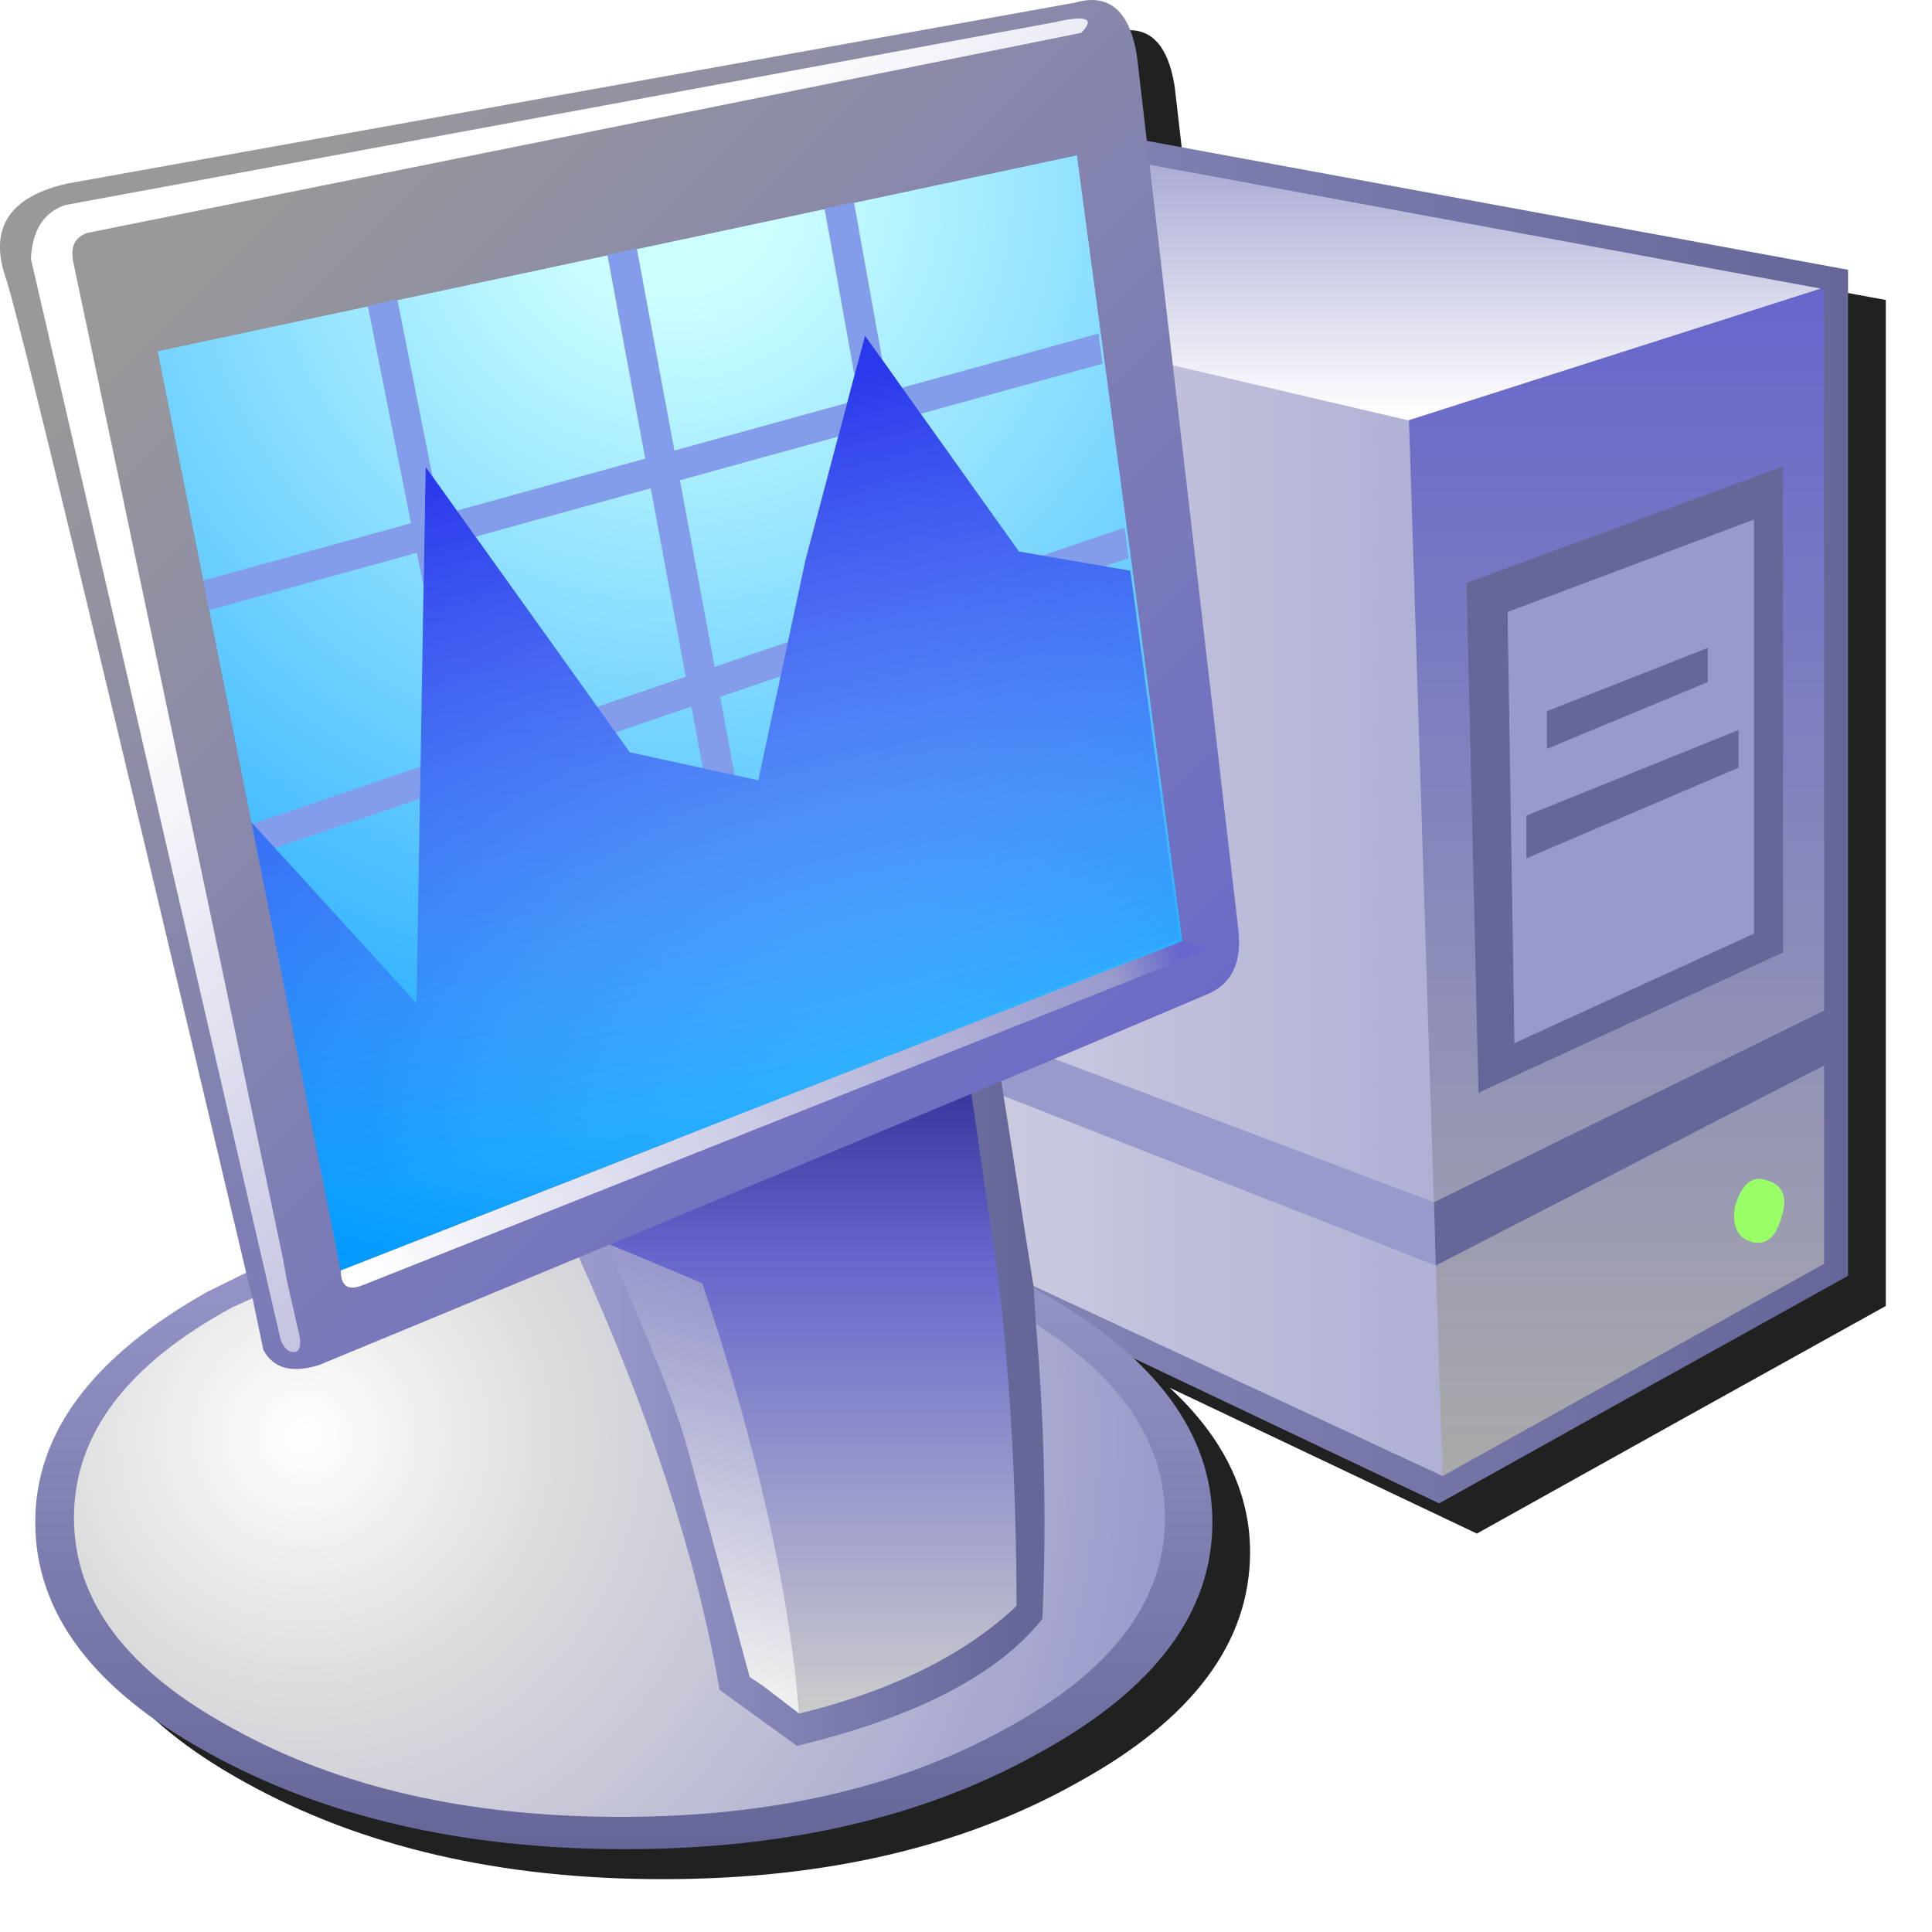 <?xml version="1.0" encoding="UTF-8" standalone="no"?>
<svg
   width="256"
   height="256"
   viewBox="0 0 256 256"
   version="1.1"
   id="svg8"
   inkscape:version="1.1.1 (3bf5ae0d25, 2021-09-20)"
   sodipodi:docname="task-manager2.svg"
   inkscape:export-filename="/media/klapeto/Αρχεία/WindowsXP Theme/Vectors/RASTER/task-manager.png"
   inkscape:export-xdpi="96"
   inkscape:export-ydpi="96"
   xmlns:inkscape="http://www.inkscape.org/namespaces/inkscape"
   xmlns:sodipodi="http://sodipodi.sourceforge.net/DTD/sodipodi-0.dtd"
   xmlns:xlink="http://www.w3.org/1999/xlink"
   xmlns="http://www.w3.org/2000/svg"
   xmlns:svg="http://www.w3.org/2000/svg"
   xmlns:rdf="http://www.w3.org/1999/02/22-rdf-syntax-ns#"
   xmlns:cc="http://creativecommons.org/ns#"
   xmlns:dc="http://purl.org/dc/elements/1.1/">
  <defs
     id="defs2">
    <linearGradient
       inkscape:collect="always"
       id="linearGradient4631">
      <stop
         style="stop-color:#2a39ec;stop-opacity:1"
         offset="0"
         id="stop4627" />
      <stop
         style="stop-color:#2d2aec;stop-opacity:0;"
         offset="1"
         id="stop4629" />
    </linearGradient>
    <linearGradient
       x2="819.2"
       x1="-819.2"
       spreadMethod="pad"
       id="gradient0-3"
       gradientUnits="userSpaceOnUse"
       gradientTransform="matrix(-0.117,0,0,0.115,161.32,105.119)">
      <stop
         id="stop44-6"
         stop-color="#666699"
         offset="0.0" />
      <stop
         id="stop46-7"
         stop-color="#9999cc"
         offset="1.0" />
    </linearGradient>
    <linearGradient
       x2="819.2"
       x1="-819.2"
       spreadMethod="pad"
       id="gradient1-5"
       gradientUnits="userSpaceOnUse"
       gradientTransform="matrix(-0.114,0,0,0.11,159.733,105.346)">
      <stop
         id="stop49-3"
         stop-color="#9999cc"
         offset="0.0" />
      <stop
         id="stop51-5"
         stop-color="#eeeeee"
         offset="1.0" />
    </linearGradient>
    <linearGradient
       x2="819.2"
       x1="-819.2"
       spreadMethod="pad"
       id="gradient2-6"
       gradientUnits="userSpaceOnUse"
       gradientTransform="matrix(0,0.096,0.034,0,226.84,117.135)">
      <stop
         id="stop54-2"
         stop-color="#6666cc"
         offset="0.0" />
      <stop
         id="stop56-9"
         stop-color="#aaaaaa"
         offset="1.0" />
    </linearGradient>
    <linearGradient
       x2="819.2"
       x1="-819.2"
       spreadMethod="pad"
       id="gradient3-1"
       gradientUnits="userSpaceOnUse"
       gradientTransform="matrix(0,0.025,0.113,0,160.867,34.839)">
      <stop
         id="stop59-2"
         stop-color="#9999cc"
         offset="0.0" />
      <stop
         id="stop61-7"
         stop-color="#ffffff"
         offset="1.0" />
    </linearGradient>
    <linearGradient
       x2="819.2"
       x1="-819.2"
       spreadMethod="pad"
       id="gradient4-0"
       gradientUnits="userSpaceOnUse"
       gradientTransform="matrix(-0.065,-0.007,-0.002,0.022,151.345,144.114)">
      <stop
         id="stop64-9"
         stop-color="#9999cc"
         offset="0.0" />
      <stop
         id="stop66-3"
         stop-color="#9999cc"
         offset="1.0" />
    </linearGradient>
    <linearGradient
       gradientTransform="matrix(0,0.009,0.017,0,14.469,35.413)"
       gradientUnits="userSpaceOnUse"
       id="gradient18-0"
       spreadMethod="pad"
       x1="-819.2"
       x2="819.2">
      <stop
         offset="0.0"
         stop-color="#9999cc"
         id="stop175-7" />
      <stop
         offset="1.0"
         stop-color="#666699"
         id="stop177-8" />
    </linearGradient>
    <radialGradient
       cx="0"
       cy="0"
       gradientTransform="matrix(0.025,0,0,0.025,7.069,33.363)"
       gradientUnits="userSpaceOnUse"
       id="gradient19-6"
       r="819.2"
       spreadMethod="pad">
      <stop
         offset="0.0"
         stop-color="#ffffff"
         id="stop180-8" />
      <stop
         offset="0.282"
         stop-color="#dddddd"
         id="stop182-8" />
      <stop
         offset="1.0"
         stop-color="#9999cc"
         id="stop184-4" />
    </radialGradient>
    <linearGradient
       gradientTransform="matrix(-0.014,-0.014,-0.016,0.016,15.869,17.113)"
       gradientUnits="userSpaceOnUse"
       id="gradient20-3"
       spreadMethod="pad"
       x1="-819.2"
       x2="819.2">
      <stop
         offset="0.0"
         stop-color="#6666cc"
         id="stop187-1" />
      <stop
         offset="1.0"
         stop-color="#999999"
         id="stop189-4" />
    </linearGradient>
    <linearGradient
       gradientTransform="matrix(-0.01,-0.01,-0.015,0.015,17.719,18.013)"
       gradientUnits="userSpaceOnUse"
       id="gradient21-9"
       spreadMethod="pad"
       x1="-819.2"
       x2="819.2">
      <stop
         offset="0.0"
         stop-color="#9999cc"
         id="stop192-2" />
      <stop
         offset="1.0"
         stop-color="#ffffff"
         id="stop194-0" />
    </linearGradient>
    <radialGradient
       cx="0"
       cy="0"
       gradientTransform="matrix(0.032,0,0,0.032,15.719,4.413)"
       gradientUnits="userSpaceOnUse"
       id="gradient22-6"
       r="819.2"
       spreadMethod="pad">
      <stop
         offset="0.0"
         stop-color="#ccffff"
         id="stop197-8" />
      <stop
         offset="0.094"
         stop-color="#ccffff"
         id="stop199-9" />
      <stop
         offset="1.0"
         stop-color="#0099ff"
         id="stop201-2" />
    </radialGradient>
    <linearGradient
       gradientTransform="matrix(-0.011,0.006,8e-4,0.002,17.969,25.963)"
       gradientUnits="userSpaceOnUse"
       id="gradient23-6"
       spreadMethod="pad"
       x1="-819.2"
       x2="819.2">
      <stop
         offset="0.0"
         stop-color="#6666cc"
         id="stop204-6" />
      <stop
         offset="0.078"
         stop-color="#9999cc"
         id="stop206-4" />
      <stop
         offset="1.0"
         stop-color="#ffffff"
         id="stop208-9" />
    </linearGradient>
    <linearGradient
       gradientTransform="matrix(-0.006,0,0,0.009,18.669,32.263)"
       gradientUnits="userSpaceOnUse"
       id="gradient24-5"
       spreadMethod="pad"
       x1="-819.2"
       x2="819.2">
      <stop
         offset="0.0"
         stop-color="#666699"
         id="stop211-0" />
      <stop
         offset="1.0"
         stop-color="#9999cc"
         id="stop213-4" />
    </linearGradient>
    <linearGradient
       gradientTransform="matrix(0,0.009,0.006,0,18.719,32.413)"
       gradientUnits="userSpaceOnUse"
       id="gradient25-8"
       spreadMethod="pad"
       x1="-819.2"
       x2="819.2">
      <stop
         offset="0.0"
         stop-color="#333399"
         id="stop216-7" />
      <stop
         offset="0.286"
         stop-color="#6666cc"
         id="stop218-1" />
      <stop
         offset="1.0"
         stop-color="#cccccc"
         id="stop220-7" />
    </linearGradient>
    <linearGradient
       gradientTransform="matrix(-0.002,0.005,0.004,0.001,16.319,34.363)"
       gradientUnits="userSpaceOnUse"
       id="gradient26-2"
       spreadMethod="pad"
       x1="-819.2"
       x2="819.2">
      <stop
         offset="0.0"
         stop-color="#9999cc"
         id="stop223-7" />
      <stop
         offset="1.0"
         stop-color="#eeeeee"
         id="stop225-2" />
    </linearGradient>
    <filter
       inkscape:collect="always"
       style="color-interpolation-filters:sRGB"
       id="filter1254"
       x="-0.048"
       y="-0.048"
       width="1.096"
       height="1.096">
      <feGaussianBlur
         inkscape:collect="always"
         stdDeviation="4.899"
         id="feGaussianBlur1256" />
    </filter>
    <linearGradient
       inkscape:collect="always"
       xlink:href="#linearGradient4631"
       id="linearGradient4633"
       x1="83.629"
       y1="57.293"
       x2="105.09"
       y2="144.336"
       gradientUnits="userSpaceOnUse" />
  </defs>
  <sodipodi:namedview
     id="base"
     pagecolor="#ffffff"
     bordercolor="#666666"
     borderopacity="1.0"
     inkscape:pageopacity="0.0"
     inkscape:pageshadow="2"
     inkscape:zoom="6.6512232"
     inkscape:cx="90.509667"
     inkscape:cy="141.62808"
     inkscape:document-units="px"
     inkscape:current-layer="g1313"
     inkscape:document-rotation="0"
     showgrid="false"
     units="px"
     inkscape:window-width="3840"
     inkscape:window-height="2045"
     inkscape:window-x="3840"
     inkscape:window-y="0"
     inkscape:window-maximized="1"
     inkscape:snap-bbox="true"
     inkscape:bbox-nodes="true"
     fit-margin-top="0"
     fit-margin-left="0"
     fit-margin-right="0"
     fit-margin-bottom="0"
     inkscape:bbox-paths="false"
     inkscape:snap-global="true"
     inkscape:pagecheckerboard="0">
    <inkscape:grid
       type="xygrid"
       id="grid1504"
       originx="0"
       originy="0" />
    <inkscape:grid
       type="xygrid"
       id="grid1507"
       spacingx="0.5"
       spacingy="0.5"
       originx="0"
       originy="0" />
  </sodipodi:namedview>
  <g
     inkscape:label="Layer 1"
     inkscape:groupmode="layer"
     id="layer1"
     transform="translate(-12.568)">
    <path
       id="path1645"
       style="fill:#212121;fill-opacity:1;stroke-width:4.534;filter:url(#filter1254)"
       d="m 161.582,4.033 c -0.514,0.05 -1.059,0.159 -1.629,0.326 L 26.52,28.315 c -7.603,1.711 -10.368,5.795 -8.277,12.258 1.331,3.422 11.979,47.42 31.938,132.007 l 0.01,0.031 -5.141,2.545 c -15.207,8.554 -22.805,18.717 -22.805,30.502 0,11.975 7.599,22.149 22.805,30.513 15.397,8.554 33.834,12.828 55.314,12.828 21.479,0 39.822,-4.274 55.028,-12.828 15.207,-8.364 22.816,-18.537 22.816,-30.513 0,-8.015 -3.617,-15.257 -10.649,-21.777 l 40.704,19.324 c 18.137,-10.126 36.198,-20.181 54.183,-30.156 V 39.748 L 169.513,22.664 168.22,11.486 C 167.388,6.163 165.179,3.68 161.582,4.033 Z M 94.255,170.584 c 0.006,0.014 0.014,0.027 0.02,0.041 l -34.402,14.223 c 0,0 17.572,-7.29 34.381,-14.264 z" />
    <path
       style="fill:url(#gradient0-3);stroke-width:4.534"
       id="path2"
       stroke="none"
       fill-rule="evenodd"
       fill="url(#gradient0)"
       d="m 85.825,143.433 117.436,55.771 q 27.205,-15.19 54.184,-30.153 V 35.746 L 123.006,11.034 65.195,23.73 85.825,143.433" />
    <path
       sodipodi:nodetypes="ccccccc"
       style="fill:url(#gradient1-5);stroke-width:4.534"
       id="path4"
       stroke="none"
       fill-rule="evenodd"
       fill="url(#gradient1)"
       d="M 88.546,142.073 203.715,195.577 252.005,167.238 252.911,39.373 122.326,15.342 66.782,25.09 88.546,142.073" />
    <path
       style="fill:url(#gradient2-6);stroke-width:4.534"
       id="path6"
       stroke="none"
       fill-rule="evenodd"
       fill="url(#gradient2)"
       d="m 203.715,195.577 50.557,-28.112 V 38.239 l -55.091,14.736 4.534,142.601" />
    <path
       style="fill:url(#gradient3-1);stroke-width:4.534"
       id="path8"
       stroke="none"
       fill-rule="evenodd"
       fill="url(#gradient3)"
       d="M 122.326,13.981 68.142,25.09 199.181,55.696 253.818,38.239 122.326,13.981" />
    <path
       style="fill:url(#gradient4-0);stroke-width:4.534"
       id="path10"
       stroke="none"
       fill-rule="evenodd"
       fill="url(#gradient4)"
       d="m 202.582,159.303 -102.7,-38.768 0.68,7.028 102.247,40.128 -0.227,-8.388" />
    <path
       id="path12"
       stroke="none"
       fill-rule="evenodd"
       fill="#99ff66"
       d="m 242.483,159.757 q -0.68,3.854 2.04,4.761 2.947,0.907 4.081,-3.174 1.36,-4.081 -2.04,-4.988 -2.721,-0.907 -4.081,3.401"
       style="stroke-width:4.534" />
    <path
       id="path14"
       stroke="none"
       fill-rule="evenodd"
       fill="#666699"
       d="m 206.889,77.234 1.587,67.56 40.355,-18.59 V 61.817 l -41.942,15.416 m 36.047,-6.575 -0.227,51.463 -28.339,13.149 -1.814,-53.731 30.379,-10.882"
       style="stroke-width:4.534" />
    <path
       id="path16"
       stroke="none"
       fill-rule="evenodd"
       fill="#9999cc"
       d="m 212.33,81.088 0.907,57.131 31.74,-14.51 V 68.845 l -32.646,12.242"
       style="stroke-width:4.534" />
    <path
       id="path18"
       stroke="none"
       fill-rule="evenodd"
       fill="#666699"
       d="m 214.824,108.066 v 5.668 l 28.112,-12.016 v -4.988 l -28.112,11.336"
       style="stroke-width:4.534" />
    <path
       id="path20"
       stroke="none"
       fill-rule="evenodd"
       fill="#666699"
       d="m 217.545,94.237 v 4.988 l 21.311,-8.842 v -4.534 l -21.311,8.388"
       style="stroke-width:4.534" />
    <path
       sodipodi:nodetypes="cccc"
       id="path22"
       stroke="none"
       fill-rule="evenodd"
       fill="#666699"
       d="m 202.808,167.691 51.917,-26.752 v -7.255 l -52.144,25.618"
       style="stroke-width:4.534" />
    <g
       transform="matrix(5.213,0,0,5.213,197.27,0.004)"
       id="g1412">
      <g
         id="g1313"
         transform="matrix(1.094,0,0,1.094,-35.432,0)">
        <path
           inkscape:connector-curvature="0"
           style="fill:url(#gradient18-0);fill-rule:evenodd;stroke:none"
           id="path42"
           d="m 5.79,29.533 0.461,1.091 -0.591,-0.01 c -2.467,1.333 -2.966,2.922 -2.966,4.856 0,1.933 0.726,2.961 3.193,4.294 2.467,1.367 5.099,1.952 8.633,1.952 3.5,0 6.294,-0.572 8.761,-1.939 2.467,-1.333 2.992,-2.581 2.992,-4.514 0,-1.733 -0.342,-2.995 -2.342,-4.261 l 0.016,-1.123 0.223,0.134 c 2.667,1.5 4,3.283 4,5.35 0,2.1 -1.333,3.883 -4,5.35 -2.667,1.5 -5.883,2.25 -9.65,2.25 -3.767,0 -7,-0.75 -9.7,-2.25 -2.667,-1.467 -4,-3.25 -4,-5.35 0,-2.067 1.333,-3.85 4,-5.35 l 0.971,-0.48"
           sodipodi:nodetypes="cccscscscccscscscc" />
        <path
           inkscape:connector-curvature="0"
           style="fill:url(#gradient19-6);fill-rule:evenodd;stroke:none"
           id="path44"
           d="m 5.869,30.163 7.974,-1.567 10.226,2.167 c 2,1.267 3,2.767 3,4.5 0,1.933 -1.233,3.567 -3.7,4.9 -2.467,1.367 -5.45,2.05 -8.95,2.05 -3.533,0 -6.533,-0.683 -9,-2.05 -2.467,-1.333 -3.7,-2.967 -3.7,-4.9 0,-1.933 1.233,-3.567 3.7,-4.9 l 0.45,-0.2"
           sodipodi:nodetypes="cccscscscc" />
        <path
           inkscape:connector-curvature="0"
           style="fill:url(#gradient24-5);fill-rule:evenodd;stroke:none"
           id="path54-2"
           d="m 23.245,24.994 0.774,4.919 0.05,0.85 c 0.2,2.3 0.25,4.583 0.15,6.85 -1.033,1.3 -2.933,2.283 -5.7,2.95 l -1.8,-1.3 c -0.533,-3.1 -1.663,-6.513 -3.297,-10.113"
           sodipodi:nodetypes="ccccccc" />
        <path
           inkscape:connector-curvature="0"
           style="fill:url(#gradient26-2);fill-rule:evenodd;stroke:none"
           id="path58-8"
           d="m 16.709,29.665 c 1.267,3.8 1.626,7.281 1.86,10.148 l -0.85,-0.65 -0.3,-0.2 -1.4,-5.15 C 15.752,32.779 15.092,31.121 14.092,28.921"
           sodipodi:nodetypes="cccccc" />
        <path
           inkscape:connector-curvature="0"
           style="fill:url(#gradient20-3);fill-rule:evenodd;stroke:none"
           id="path46-9"
           d="m 5.719,29.563 c -3.5,-14.833 -5.367,-22.55 -5.6,-23.15 -0.367,-1.133 0.117,-1.85 1.45,-2.15 L 24.969,0.063 c 0.8,-0.233 1.283,0.183 1.45,1.25 l 2.35,20.25 c 0.1,0.8 -0.15,1.317 -0.75,1.55 -6.757,2.882 -20.6,8.6 -20.6,8.6 -0.633,0.2 -1.067,0.083 -1.3,-0.35 l -0.25,-1.2 -0.15,-0.6 M 27.351,21.844 24.881,3.76 3.833,8.307 8.001,29.488 c 0,0.367 0.092,0.404 0.425,0.271 L 27.904,22.065"
           sodipodi:nodetypes="ccccccccccccccccc" />
        <path
           inkscape:connector-curvature="0"
           style="fill:url(#gradient21-9);fill-rule:evenodd;stroke:none"
           id="path48-7"
           d="m 2.019,5.413 c -0.348,0.13 -0.381,0.412 -0.3,0.75 l 4.85,23.05 0.1,0.55 0.25,1.1 c 0.1,0.367 0.067,0.55 -0.1,0.55 -0.212,0 -0.3,-0.3 -0.3,-0.3 L 0.719,6.013 c 0.033,-0.667 0.3,-1.083 0.8,-1.25 L 24.519,0.513 c 0.733,-0.167 0.933,-0.083 0.6,0.25 L 2.019,5.413"
           sodipodi:nodetypes="cccccccccccc" />
        <path
           inkscape:connector-curvature="0"
           style="fill:url(#gradient25-8);fill-rule:evenodd;stroke:none"
           id="path56-3"
           d="m 14.169,28.913 8.4,-3.5 0.6,4.1 0.1,0.8 c 0.233,2.267 0.35,4.6 0.35,7 -1.2,1.133 -2.883,1.967 -5.05,2.5 -0.233,-2.867 -0.983,-6.2 -2.25,-10 l -2.15,-0.9 m 3.55,10.25 0.85,0.65 -0.47,-0.36 -0.38,-0.29"
           sodipodi:nodetypes="cccccccccccc" />
        <path
           inkscape:connector-curvature="0"
           style="fill:url(#gradient22-6);fill-rule:evenodd;stroke:none"
           id="path50-6"
           d="m 7.919,29.513 -4.25,-21.35 21.35,-4.55 2.45,18.25 -19.55,7.65"
           sodipodi:nodetypes="ccccc" />
        <path
           inkscape:connector-curvature="0"
           style="fill:url(#gradient23-6);fill-rule:evenodd;stroke:none"
           id="path52-1"
           d="m 7.919,29.513 19.55,-7.65 0.6,0.2 -19.65,7.8 q -0.5,0.2 -0.5,-0.35" />
        <path
           inkscape:connector-curvature="0"
           style="fill:url(#gradient22-6);fill-rule:evenodd;stroke:none"
           id="path3097"
           d="m 7.919,29.513 -4.25,-21.35 21.35,-4.55 2.45,18.25 -19.55,7.65"
           sodipodi:nodetypes="ccccc" />
        <path
           id="path24632"
           style="fill:#839deb;fill-rule:evenodd;stroke:none;stroke-width:5.703;fill-opacity:1"
           d="M 113.389 26.848 L 109.479 27.68 L 113.455 49.814 L 114.852 44.547 L 117.148 47.77 L 113.389 26.848 z M 84.557 32.992 L 80.645 33.826 L 85.676 60.887 L 60.668 67.785 L 63.145 71.248 L 86.408 64.83 L 91.059 89.844 L 79.303 93.836 L 81.734 97.234 L 91.799 93.818 L 93.318 101.99 L 97.562 102.916 L 95.629 92.518 L 103.639 89.799 L 104.615 85.242 L 94.891 88.543 L 90.281 63.762 L 111.295 57.965 L 112.48 53.492 L 89.547 59.818 L 84.557 32.992 z M 52.762 39.768 L 48.842 40.604 L 54.576 69.467 L 27.002 77.074 L 27.783 81.004 L 55.355 73.396 L 56.246 77.883 L 56.516 61.98 L 57.428 63.256 L 52.762 39.768 z M 145.854 44.285 L 119.791 51.475 L 122.26 54.939 L 146.389 48.283 L 145.854 44.285 z M 149.312 70.064 L 138.424 73.762 L 146.674 75.186 L 149.855 74.105 L 149.312 70.064 z M 55.842 101.801 L 33.566 109.365 L 36.51 112.59 L 55.77 106.051 L 55.842 101.801 z "
           transform="matrix(0.175,0,0,0.175,-8.3535032e-4,-6.8455428e-4)" />
        <path
           id="path3202"
           style="fill:url(#linearGradient4633);fill-opacity:1;fill-rule:evenodd;stroke:none;stroke-width:5.703"
           d="m 56.516,61.98 -1.205,71.213 -21.92,-24.022 11.77,59.129 111.484,-43.623 -6.564,-48.904 -14.789,-2.553 -20.44,-28.673 -7.921,29.888 -6.245,29.161 -17.06,-3.719 z"
           transform="matrix(0.175,0,0,0.175,-8.3535032e-4,-6.8455428e-4)"
           sodipodi:nodetypes="cccccccccccc" />
      </g>
    </g>
  </g>
</svg>
